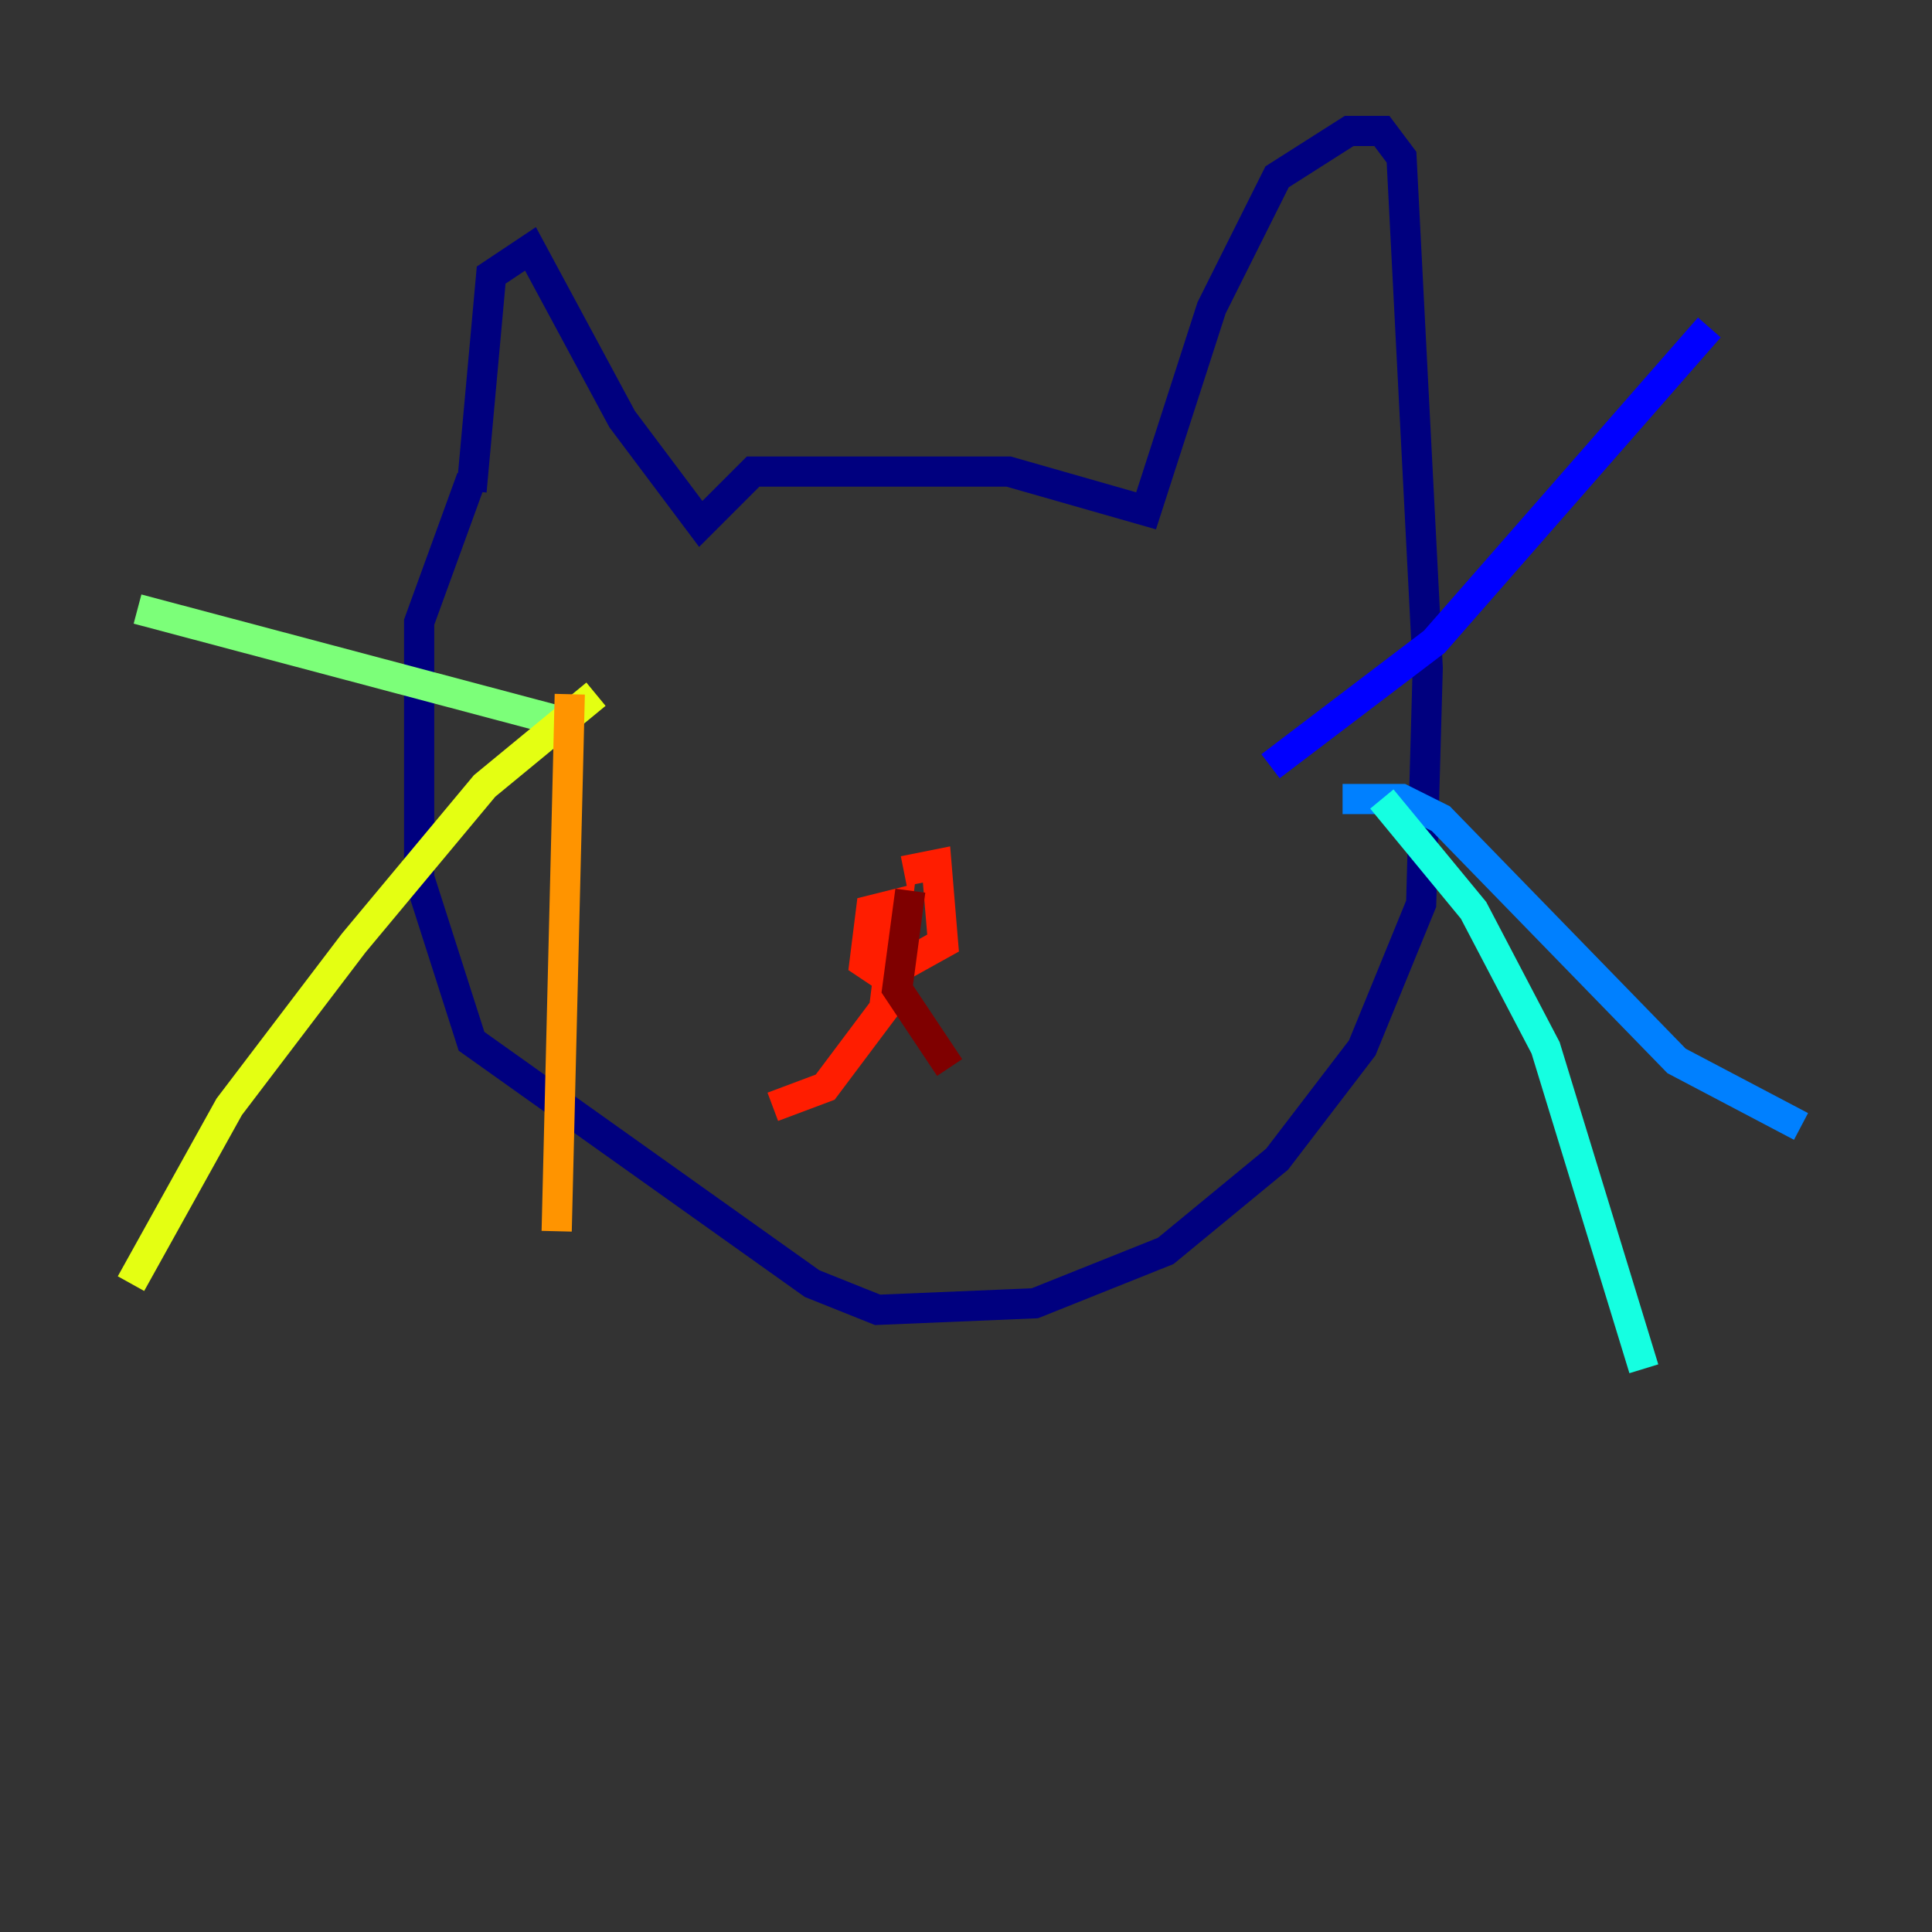 <?xml version="1.0" encoding="utf-8" ?>
<svg baseProfile="tiny" height="128" version="1.2" viewBox="0,0,128,128" width="128" xmlns="http://www.w3.org/2000/svg" xmlns:ev="http://www.w3.org/2001/xml-events" xmlns:xlink="http://www.w3.org/1999/xlink"><rect x="0" y="0" width="128" height="128" fill="#333333" stroke="none"/><defs /><polyline fill="none" points="31.241,32.542 32.542,18.224 35.146,16.488 41.22,27.77 46.427,34.712 49.898,31.241 66.82,31.241 75.932,33.844 80.271,20.393 84.61,11.715 89.383,8.678 91.552,8.678 92.854,10.414 94.59,44.258 94.156,59.878 90.251,69.424 84.61,76.8 77.234,82.875 68.556,86.346 58.142,86.78 53.803,85.044 31.241,68.99 27.77,58.142 27.77,41.22 31.241,31.675" stroke="#00007f" stroke-width="2" /><polyline fill="none" points="84.176,50.766 95.024,42.522 113.248,21.695" stroke="#0000ff" stroke-width="2" /><polyline fill="none" points="88.949,52.936 92.854,52.936 95.458,54.237 111.078,70.291 119.322,74.63" stroke="#0080ff" stroke-width="2" /><polyline fill="none" points="91.552,52.936 97.627,60.312 102.4,69.424 108.909,90.685" stroke="#15ffe1" stroke-width="2" /><polyline fill="none" points="36.881,47.729 9.112,40.352" stroke="#7cff79" stroke-width="2" /><polyline fill="none" points="39.485,45.993 32.108,52.068 23.43,62.481 15.186,73.329 8.678,85.044" stroke="#e4ff12" stroke-width="2" /><polyline fill="none" points="37.749,45.993 36.881,81.573" stroke="#ff9400" stroke-width="2" /><polyline fill="none" points="59.878,57.709 62.047,57.275 62.481,62.481 58.576,64.651 57.275,63.783 57.709,60.312 59.444,59.878 58.576,66.82 54.671,72.027 51.2,73.329" stroke="#ff1d00" stroke-width="2" /><polyline fill="none" points="60.312,59.01 59.444,65.519 62.915,70.725" stroke="#7f0000" stroke-width="2" /></svg>